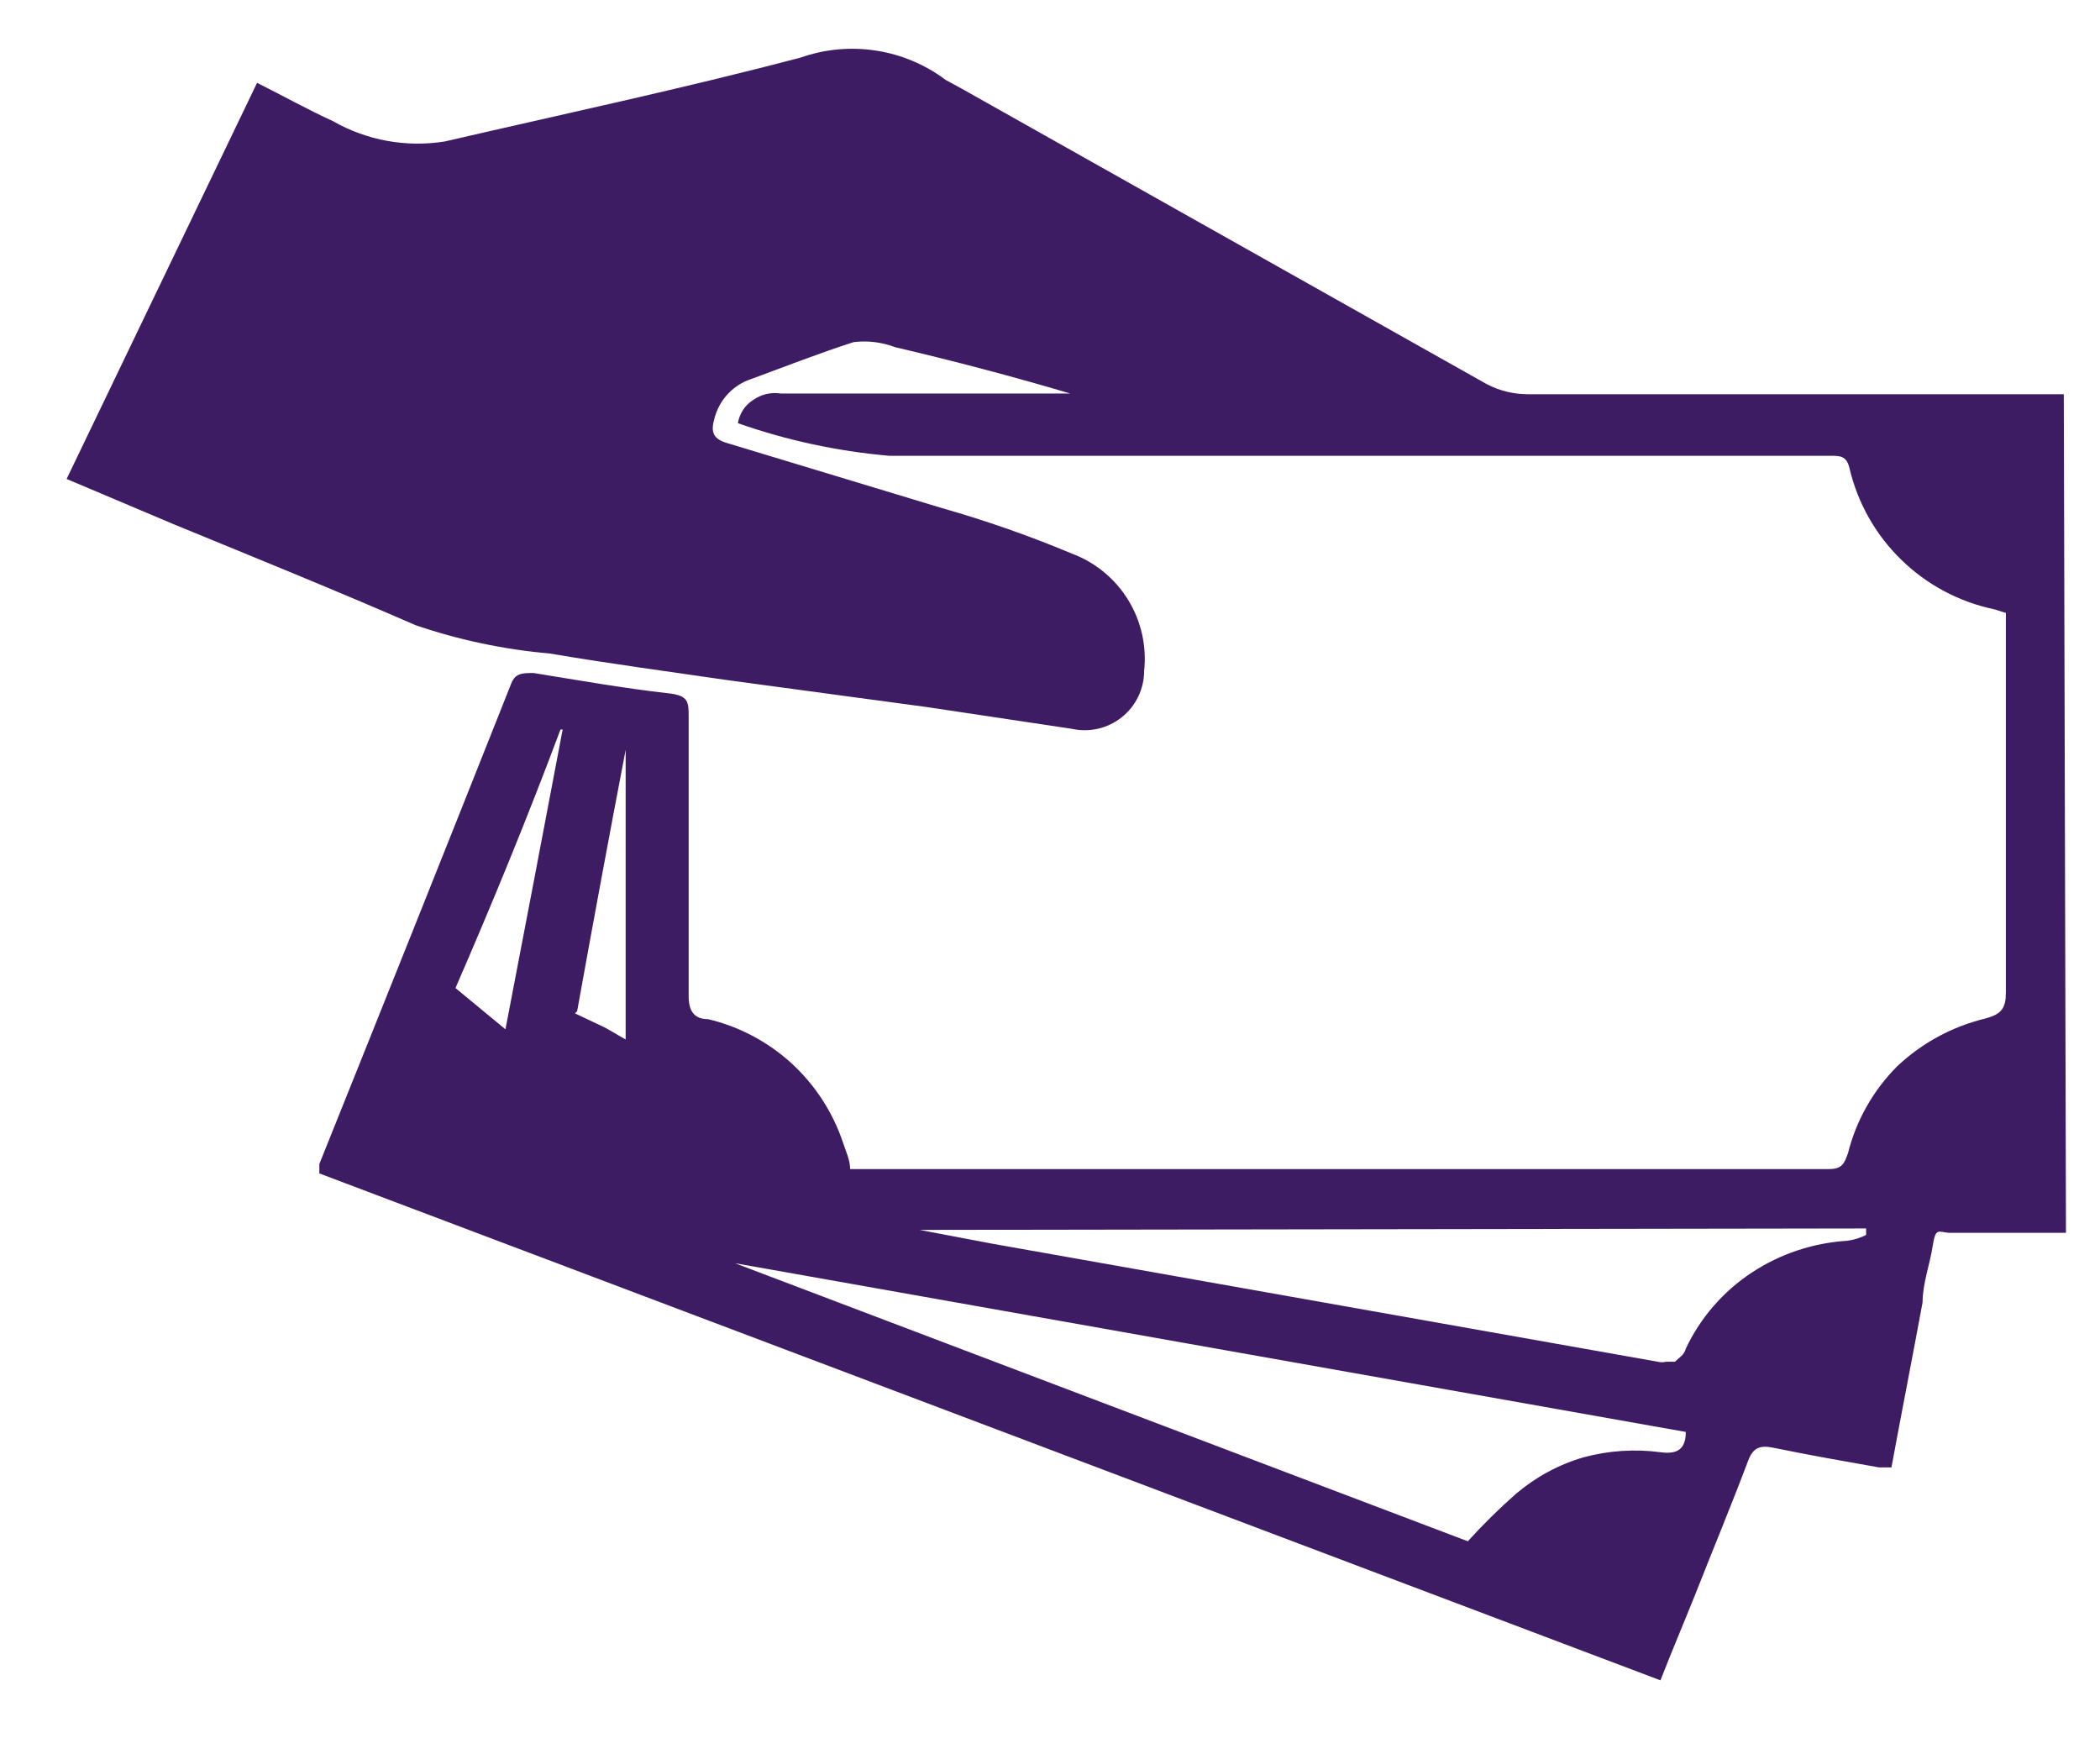 <svg width="29" height="24" viewBox="0 0 29 24" fill="none" xmlns="http://www.w3.org/2000/svg">
<path d="M28.5 5.444H21.1C20.901 5.444 20.706 5.396 20.53 5.304L13.28 1.224L13.06 1.104C12.778 0.892 12.447 0.753 12.099 0.699C11.75 0.645 11.393 0.677 11.06 0.794C9.43 1.224 7.78 1.574 6.14 1.954C5.61 2.038 5.066 1.94 4.6 1.674C4.25 1.514 3.91 1.324 3.55 1.144L0.92 6.614L2.41 7.244C3.53 7.704 4.64 8.154 5.74 8.634C6.339 8.838 6.96 8.969 7.59 9.024C8.41 9.164 9.24 9.274 10.06 9.394L12.8 9.764L14.8 10.064C14.92 10.091 15.044 10.09 15.164 10.063C15.284 10.035 15.396 9.981 15.492 9.904C15.588 9.827 15.666 9.73 15.719 9.619C15.772 9.508 15.8 9.387 15.8 9.264C15.837 8.921 15.759 8.576 15.578 8.282C15.397 7.989 15.123 7.764 14.8 7.644C14.213 7.398 13.612 7.188 13 7.014L10.06 6.124C9.84 6.064 9.81 5.964 9.87 5.764C9.902 5.65 9.958 5.545 10.036 5.457C10.114 5.369 10.211 5.299 10.32 5.254C10.81 5.074 11.32 4.874 11.79 4.724C11.983 4.701 12.178 4.725 12.36 4.794C13.17 4.984 13.97 5.194 14.78 5.434H10.78C10.646 5.413 10.51 5.446 10.4 5.524C10.344 5.559 10.297 5.606 10.261 5.661C10.225 5.717 10.2 5.779 10.19 5.844C10.865 6.081 11.567 6.232 12.28 6.294C15.88 6.294 19.47 6.294 23.07 6.294H25.28C25.41 6.294 25.5 6.294 25.54 6.464C25.653 6.945 25.901 7.385 26.256 7.73C26.61 8.076 27.056 8.313 27.54 8.414L27.7 8.464V9.974C27.7 11.214 27.7 12.454 27.7 13.704C27.7 13.924 27.64 14.004 27.42 14.064C26.963 14.174 26.542 14.401 26.2 14.724C25.869 15.055 25.634 15.47 25.52 15.924C25.47 16.064 25.44 16.144 25.26 16.144H11.74C11.74 16.024 11.68 15.894 11.64 15.774C11.499 15.356 11.255 14.981 10.93 14.683C10.604 14.386 10.209 14.176 9.78 14.074C9.58 14.074 9.51 13.954 9.51 13.754C9.51 12.464 9.51 11.184 9.51 9.904C9.51 9.694 9.51 9.604 9.23 9.574C8.61 9.504 7.99 9.394 7.37 9.294C7.2 9.294 7.11 9.294 7.05 9.464C6.177 11.664 5.297 13.867 4.41 16.074V16.204L22.93 23.204C23.09 22.794 23.26 22.394 23.42 21.994C23.66 21.384 23.91 20.784 24.14 20.174C24.21 19.984 24.31 19.954 24.5 19.994C24.98 20.094 25.5 20.184 25.95 20.264H26.12C26.26 19.504 26.41 18.744 26.55 17.984C26.55 17.724 26.65 17.464 26.69 17.204C26.73 16.944 26.77 17.014 26.91 17.024H28.53L28.5 5.444ZM10.15 17.444L23.28 19.774C23.28 20.024 23.15 20.084 22.93 20.054C22.575 20.007 22.215 20.031 21.87 20.124C21.528 20.223 21.212 20.394 20.94 20.624C20.704 20.831 20.481 21.051 20.27 21.284L10.15 17.444ZM25.77 16.964V17.054C25.689 17.095 25.601 17.122 25.51 17.134C25.039 17.163 24.584 17.314 24.19 17.574C23.796 17.834 23.481 18.197 23.28 18.624C23.27 18.662 23.249 18.697 23.22 18.724L23.13 18.804H23.01C22.971 18.814 22.929 18.814 22.89 18.804L13.7 17.174L12.7 16.984L25.77 16.964ZM7.77 10.074C7.51 11.444 7.25 12.814 6.98 14.214L6.29 13.644C6.79 12.494 7.28 11.304 7.74 10.074H7.77ZM7.97 13.964C8.19 12.744 8.41 11.554 8.64 10.354V14.354C8.51 14.284 8.41 14.214 8.3 14.164L7.94 13.994L7.97 13.964Z" fill="#3D1C63"/>
</svg>

